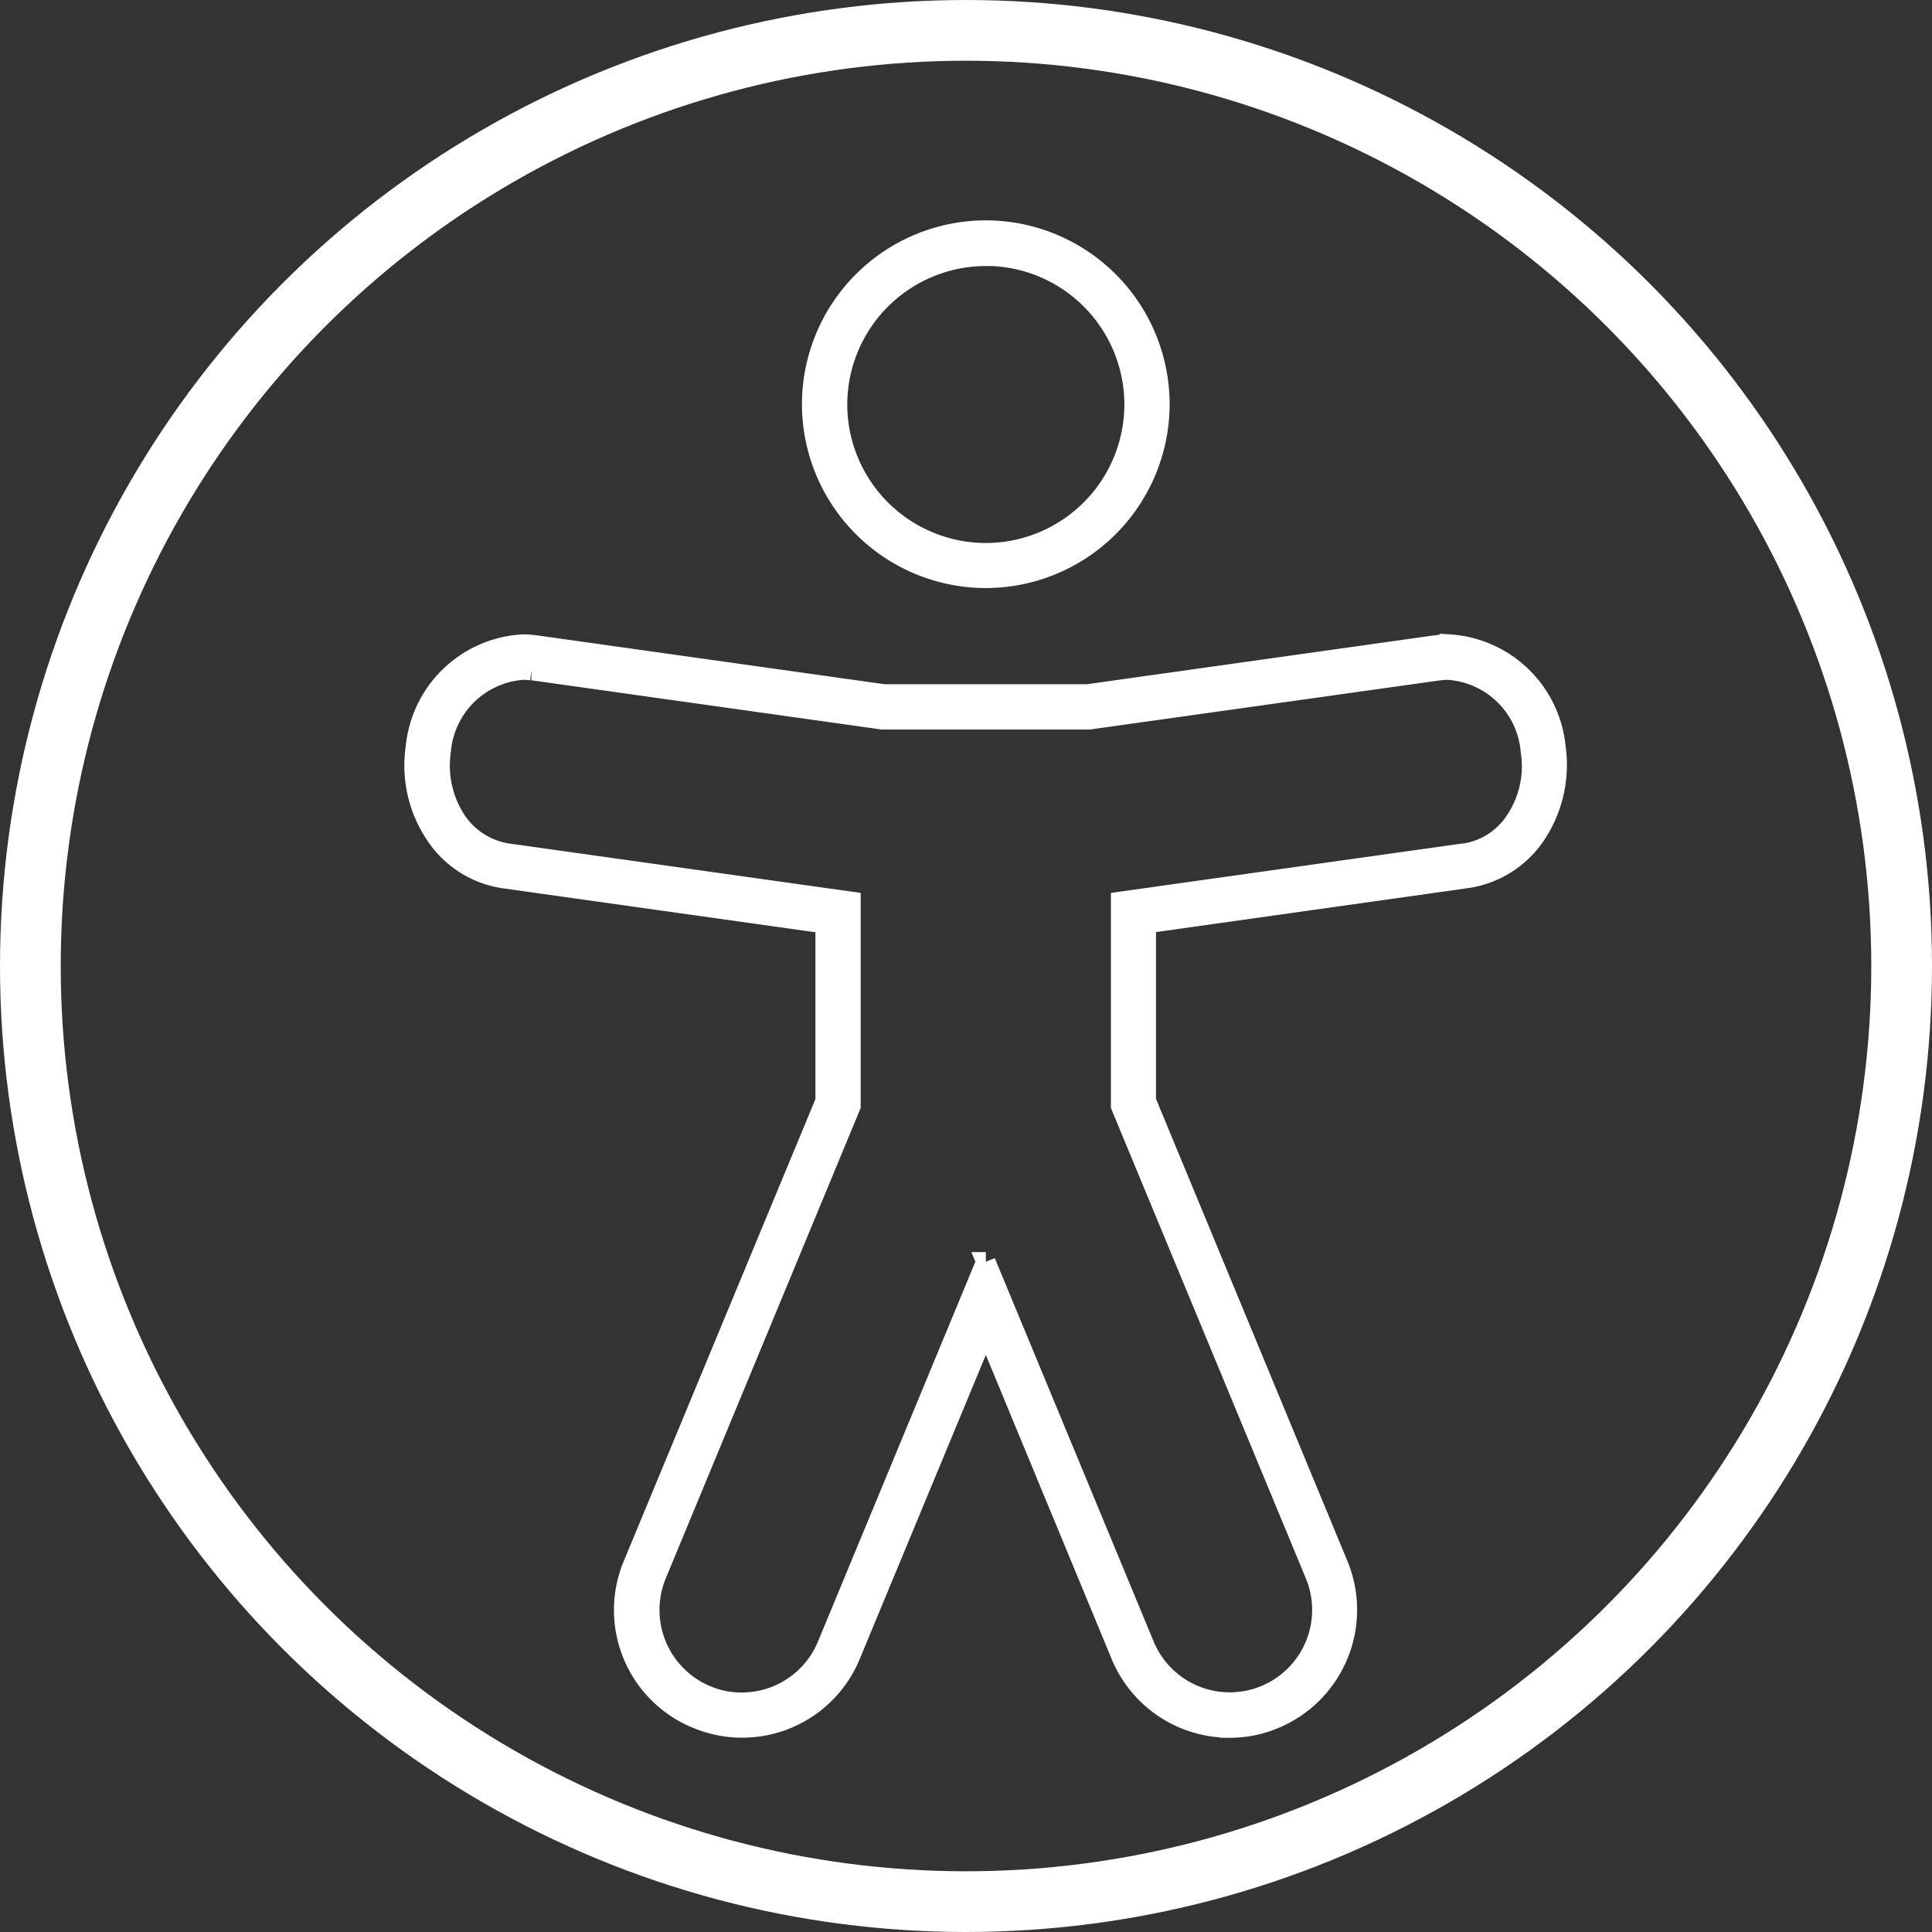 <svg xmlns="http://www.w3.org/2000/svg" width="70" height="70" fill="none" viewBox="0 0 70 70"><rect x="0" y="0" width="70" height="70" fill="#333333" stroke="none"/><circle cx="35" cy="35" r="33.9" stroke="#fff" stroke-width="2.2"/><path fill="#fff" stroke="#fff" stroke-width=".7" d="M35.718 20.956a6.318 6.318 0 0 1-6.312-6.31 6.319 6.319 0 0 1 6.312-6.312 6.318 6.318 0 0 1 6.31 6.312 6.318 6.318 0 0 1-6.31 6.31Zm0-11.667a5.377 5.377 0 0 0-5.37 5.365 5.377 5.377 0 0 0 5.37 5.37 5.377 5.377 0 0 0 5.37-5.37 5.376 5.376 0 0 0-5.37-5.37v.005ZM44.557 62.612a4.266 4.266 0 0 1-3.958-2.64l-4.88-11.793-4.892 11.795a4.258 4.258 0 0 1-5.583 2.305 4.246 4.246 0 0 1-2.322-2.307 4.253 4.253 0 0 1 0-3.273l6.972-16.807v-6.418l-11.639-1.637a3.615 3.615 0 0 1-2.49-1.59 4.5 4.5 0 0 1-.715-3.181 4.145 4.145 0 0 1 3.902-3.732c.163.002.326.014.488.037l12.595 1.771H39.4l12.584-1.771c.162-.023.326-.035.49-.037h.038a4.145 4.145 0 0 1 3.863 3.723 4.568 4.568 0 0 1-.6 3 3.65 3.65 0 0 1-2.6 1.77l-11.641 1.64v6.415L48.499 56.7a4.287 4.287 0 0 1-2.319 5.587 4.147 4.147 0 0 1-1.623.326Zm-8.838-16.896 5.755 13.888a3.333 3.333 0 0 0 5.438 1.086 3.333 3.333 0 0 0 .725-3.636L40.6 40.074v-7.418l12.402-1.744h.048a2.665 2.665 0 0 0 1.769-1.075 3.545 3.545 0 0 0 .628-2.626 3.202 3.202 0 0 0-2.973-2.929 2.843 2.843 0 0 0-.31.02h-.019l-12.678 1.78h-7.5L19.3 24.301h-.046a2.876 2.876 0 0 0-.304-.02 3.198 3.198 0 0 0-2.961 2.92c-.124.825.04 1.667.465 2.385a2.728 2.728 0 0 0 1.93 1.32l12.45 1.75v7.418l-7.039 16.988a3.347 3.347 0 0 0 1.794 4.352c.403.172.837.26 1.275.258a3.333 3.333 0 0 0 3.095-2.061l5.758-13.895h.002Z"/></svg>